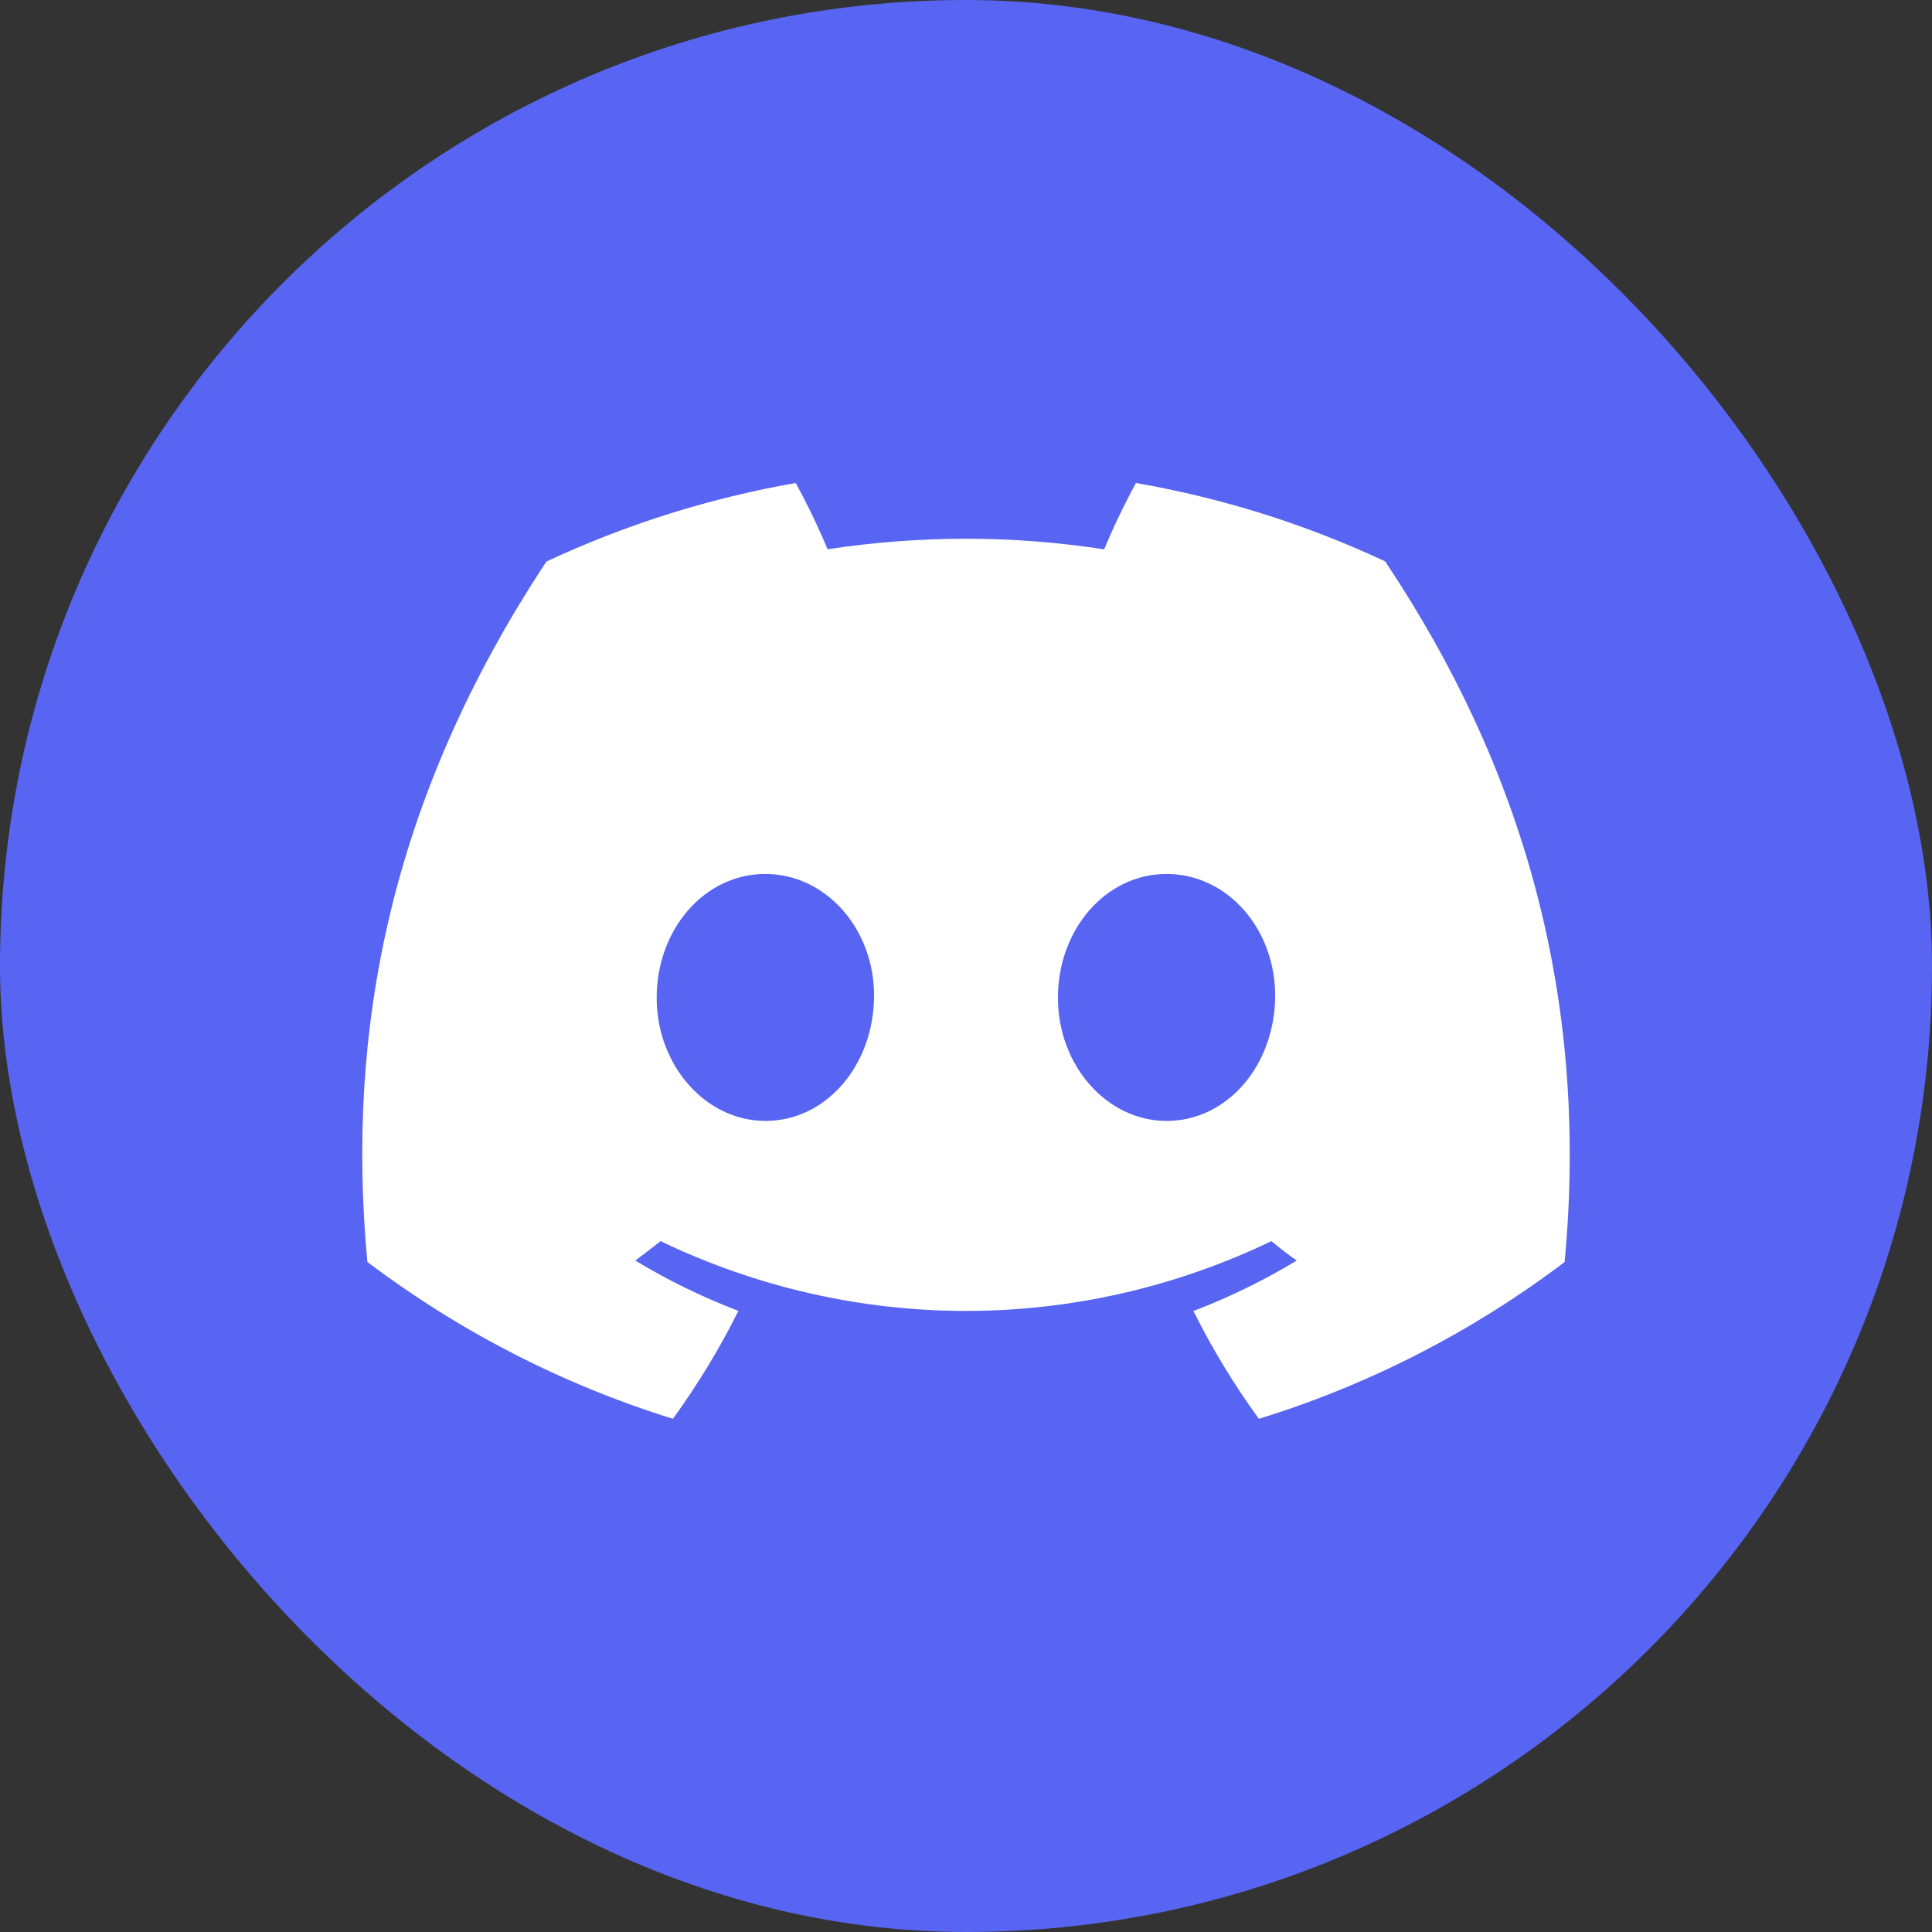 <svg width="64" height="64" viewBox="0 0 64 64" fill="none" xmlns="http://www.w3.org/2000/svg">
<rect x="0" y="0" width="64" height="64" fill="#333333" stroke="none"/>
<rect width="64" height="64" rx="32" fill="#5865F2"/>
<path d="M45.884 18.596C43.255 17.366 40.48 16.494 37.63 16C37.241 16.714 36.89 17.447 36.576 18.198C35.06 17.964 33.529 17.846 31.995 17.846C30.465 17.846 28.926 17.965 27.414 18.195C27.105 17.45 26.747 16.71 26.358 16C23.507 16.498 20.732 17.372 18.102 18.601C12.878 26.503 11.462 34.208 12.17 41.804C15.229 44.114 18.652 45.871 22.292 46.999C23.108 45.872 23.839 44.673 24.46 43.424C23.276 42.973 22.133 42.416 21.045 41.758C21.331 41.545 21.611 41.327 21.882 41.114C25.045 42.634 28.502 43.426 32 43.426C35.498 43.426 38.955 42.634 42.118 41.114C42.392 41.343 42.672 41.561 42.955 41.758C41.865 42.416 40.72 42.976 39.534 43.429C40.157 44.679 40.882 45.874 41.702 47C45.345 45.876 48.771 44.119 51.831 41.806L51.83 41.807C52.661 32.998 50.411 25.364 45.884 18.596ZM25.355 37.132C23.383 37.132 21.753 35.302 21.753 33.05C21.753 30.798 23.326 28.951 25.349 28.951C27.372 28.951 28.989 30.798 28.954 33.05C28.92 35.302 27.366 37.132 25.355 37.132ZM38.645 37.132C36.669 37.132 35.045 35.302 35.045 33.05C35.045 30.798 36.618 28.951 38.645 28.951C40.671 28.951 42.275 30.798 42.241 33.05C42.206 35.302 40.655 37.132 38.645 37.132Z" fill="white"/>
</svg>
